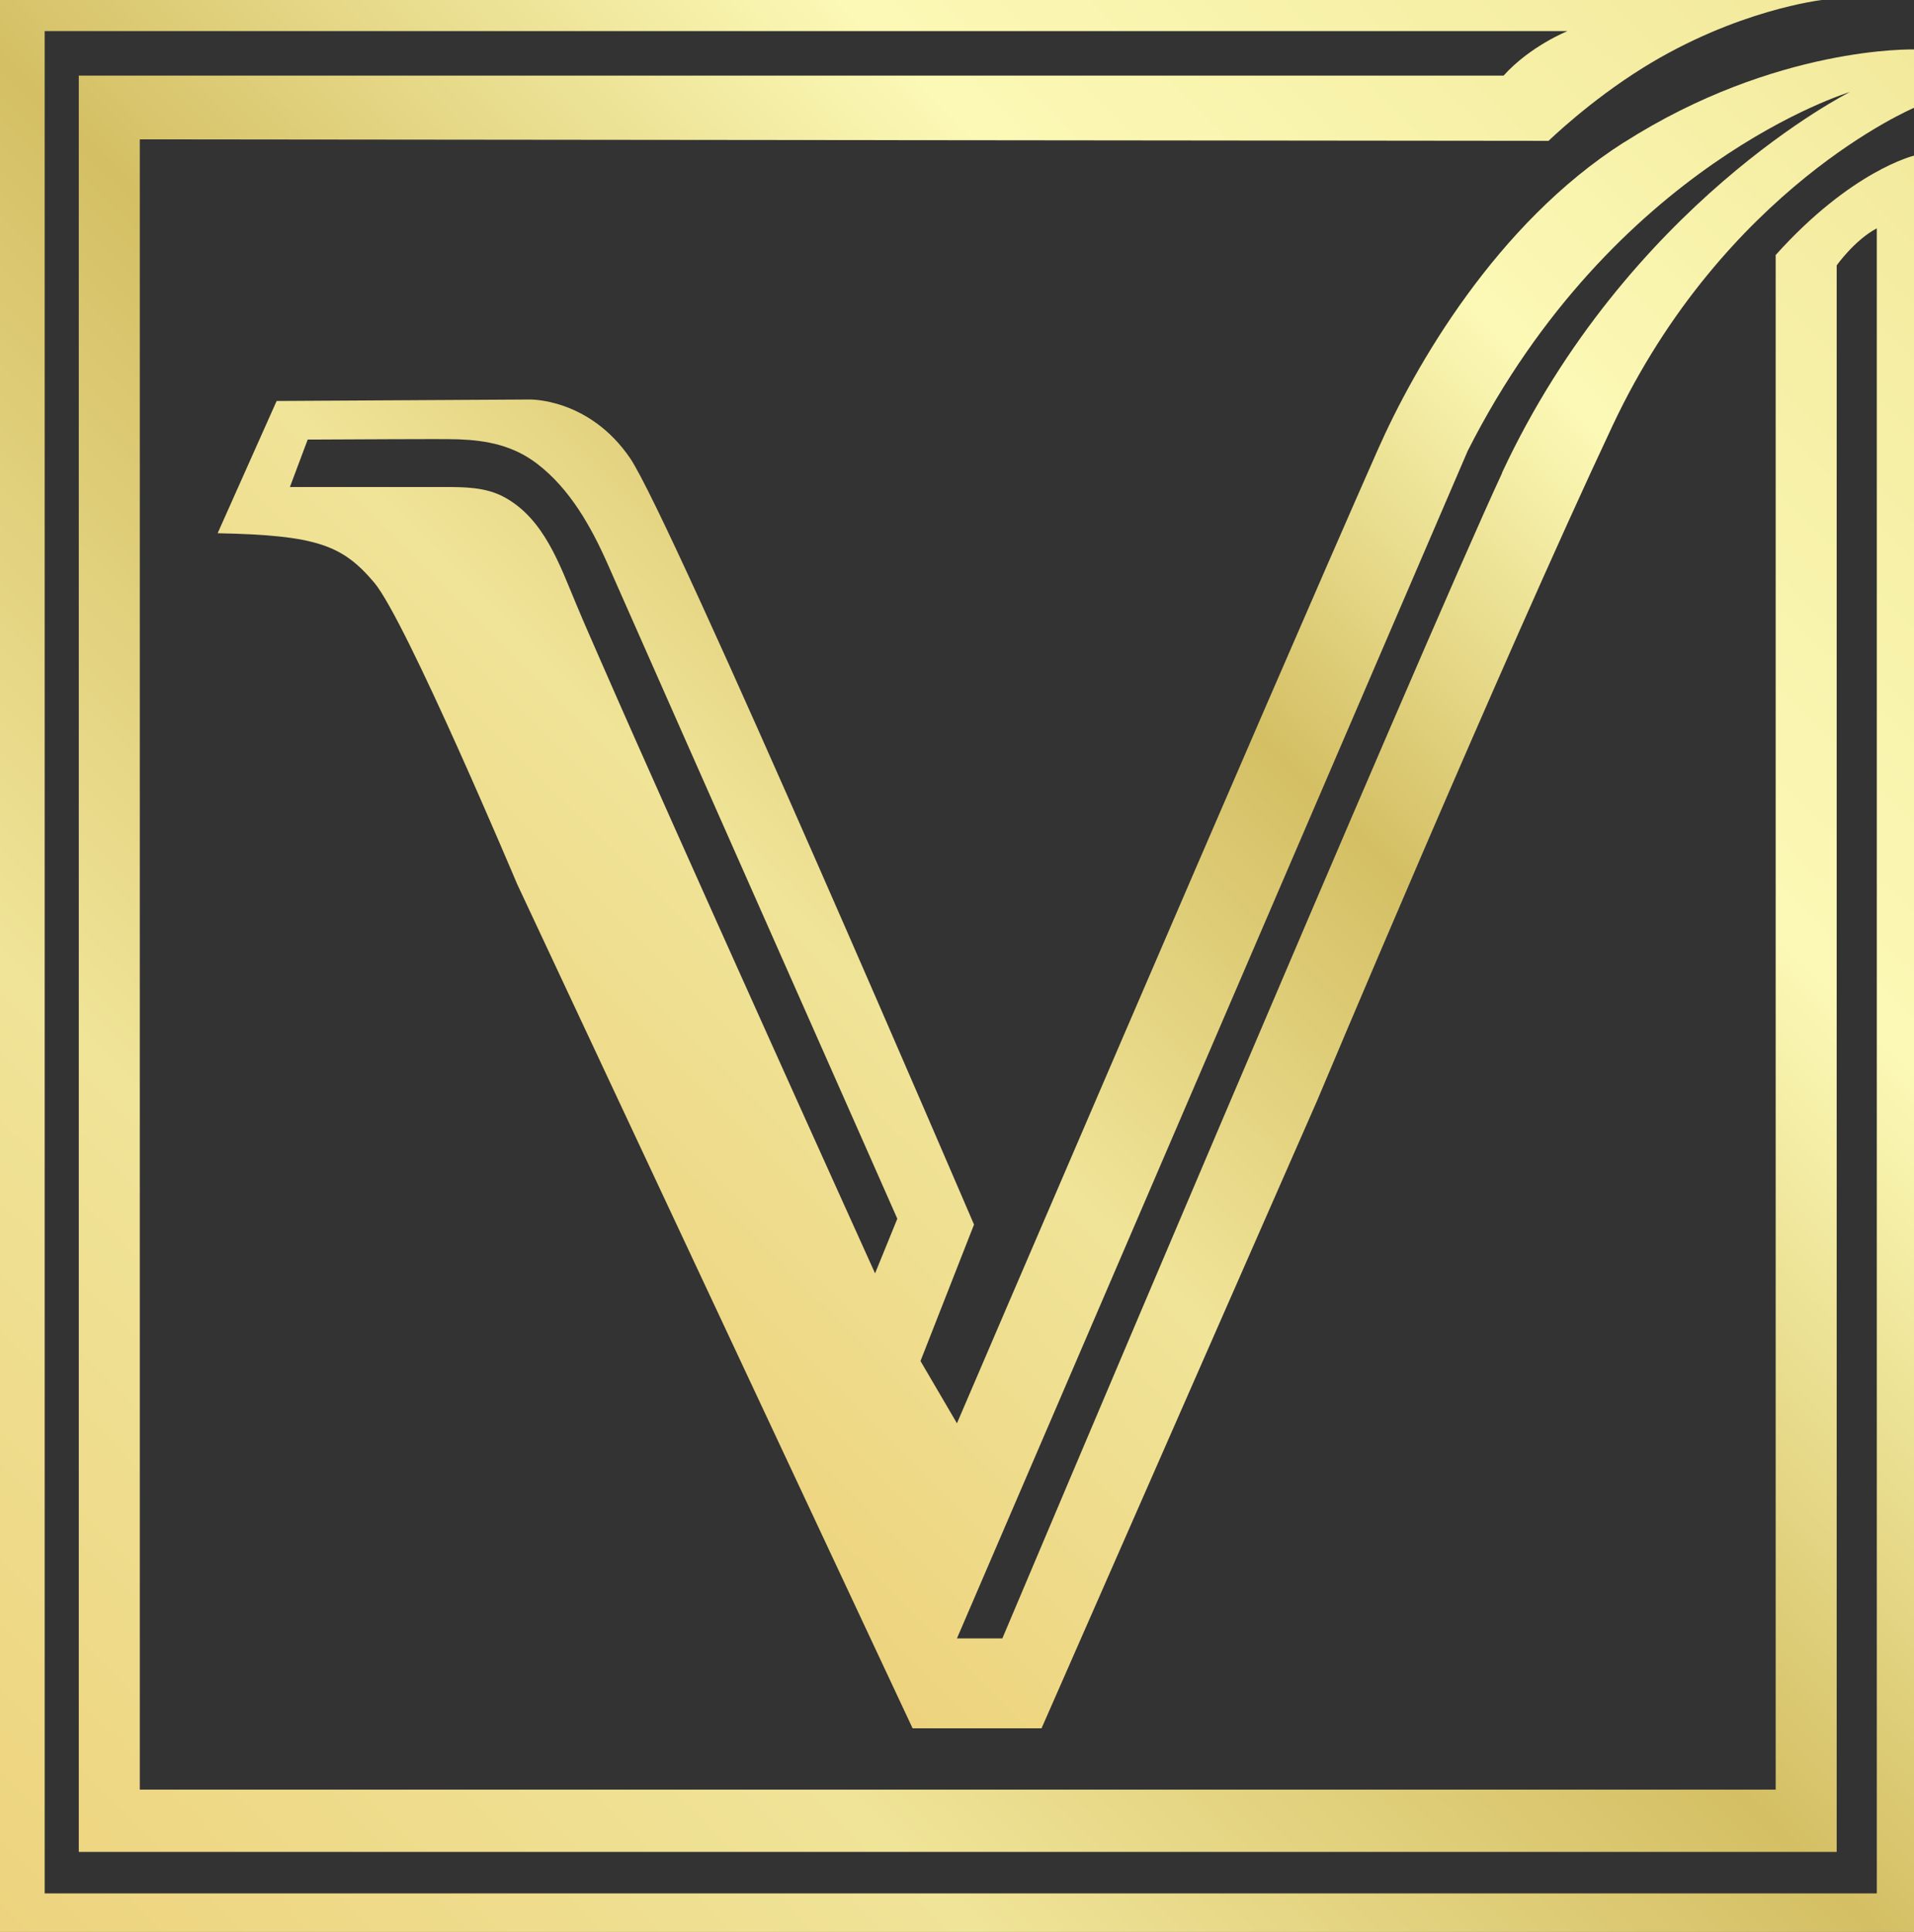 <svg width="109" height="110" viewBox="0 0 109 110" fill="none" xmlns="http://www.w3.org/2000/svg">
<rect x="0" y="0" width="109" height="110" fill="#333333" stroke="none"/>
<g clip-path="url(#clip0_20_165)">
<path d="M101.123 14.519V101.897H7.961V7.935L88.189 8.019C88.189 8.019 90.504 5.765 93.552 3.869C98.885 0.55 103.757 0 103.757 0H0V110H109V8.862C109 8.862 105.442 9.705 101.123 14.519ZM106.882 107.805H2.544V1.77H89.269C89.269 1.77 87.151 2.613 85.627 4.306H4.487V105.443H104.597V15.111C104.597 15.111 105.61 13.676 106.882 13V107.805Z" fill="url(#paint0_linear_20_165)"/>
<path d="M92.484 8.103C85.201 12.743 80.558 20.876 78.464 25.606C72.177 39.82 54.497 81.039 54.497 81.039L52.421 77.493L55.469 69.725C55.469 69.725 38.227 29.517 35.881 26.084C33.536 22.652 30.152 22.747 30.152 22.747L15.754 22.831L12.394 30.36C18.04 30.474 19.509 31.036 21.315 33.176C23.121 35.317 29.444 50.321 29.444 50.321L51.971 98.405H59.314L75.008 62.669C75.008 62.669 85.453 37.793 91.836 24.23C98.219 10.668 109 6.141 109 6.141V2.817C109 2.817 101.153 2.583 92.484 8.109V8.103ZM49.842 72.518C49.842 72.518 49.77 72.357 49.758 72.333C49.014 70.688 48.27 69.038 47.526 67.393C46.104 64.248 44.688 61.102 43.272 57.951C41.635 54.309 39.997 50.668 38.371 47.02C36.973 43.886 35.575 40.753 34.202 37.608C33.734 36.543 33.266 35.479 32.816 34.402C31.874 32.166 30.986 29.523 28.7 28.297C27.645 27.729 26.427 27.729 25.257 27.729H16.51L17.524 25.026H18.028C19.713 25.026 25.125 24.978 26.115 25.014C27.704 25.074 29.228 25.355 30.608 26.419C32.456 27.842 33.656 29.977 34.586 32.07L39.013 42.081C40.783 46.075 42.553 50.076 44.322 54.07C45.9 57.634 47.478 61.198 49.056 64.762C49.74 66.305 50.423 67.848 51.101 69.391L49.83 72.512L49.842 72.518ZM85.543 26.933C80.996 36.693 57.083 93.286 57.083 93.286H54.497L83.587 25.666C91.89 9.287 105.352 5.238 105.352 5.238C105.352 5.238 92.7 11.559 85.531 26.933H85.543Z" fill="url(#paint1_linear_20_165)"/>
</g>
<defs>
<linearGradient id="paint0_linear_20_165" x1="106.714" y1="2.954" x2="0.01" y2="110.01" gradientUnits="userSpaceOnUse">
<stop stop-color="#F2E99C"/>
<stop offset="0.26" stop-color="#FCF9B6"/>
<stop offset="0.5" stop-color="#D4BF64"/>
<stop offset="0.74" stop-color="#F0E498"/>
<stop offset="1" stop-color="#EDD37E"/>
</linearGradient>
<linearGradient id="paint1_linear_20_165" x1="102.269" y1="-3.899" x2="26.05" y2="72.567" gradientUnits="userSpaceOnUse">
<stop stop-color="#F2E99C"/>
<stop offset="0.26" stop-color="#FCF9B6"/>
<stop offset="0.5" stop-color="#D4BF64"/>
<stop offset="0.74" stop-color="#F0E498"/>
<stop offset="1" stop-color="#EDD37E"/>
</linearGradient>
<clipPath id="clip0_20_165">
<rect width="109" height="110" fill="white"/>
</clipPath>
</defs>
</svg>
